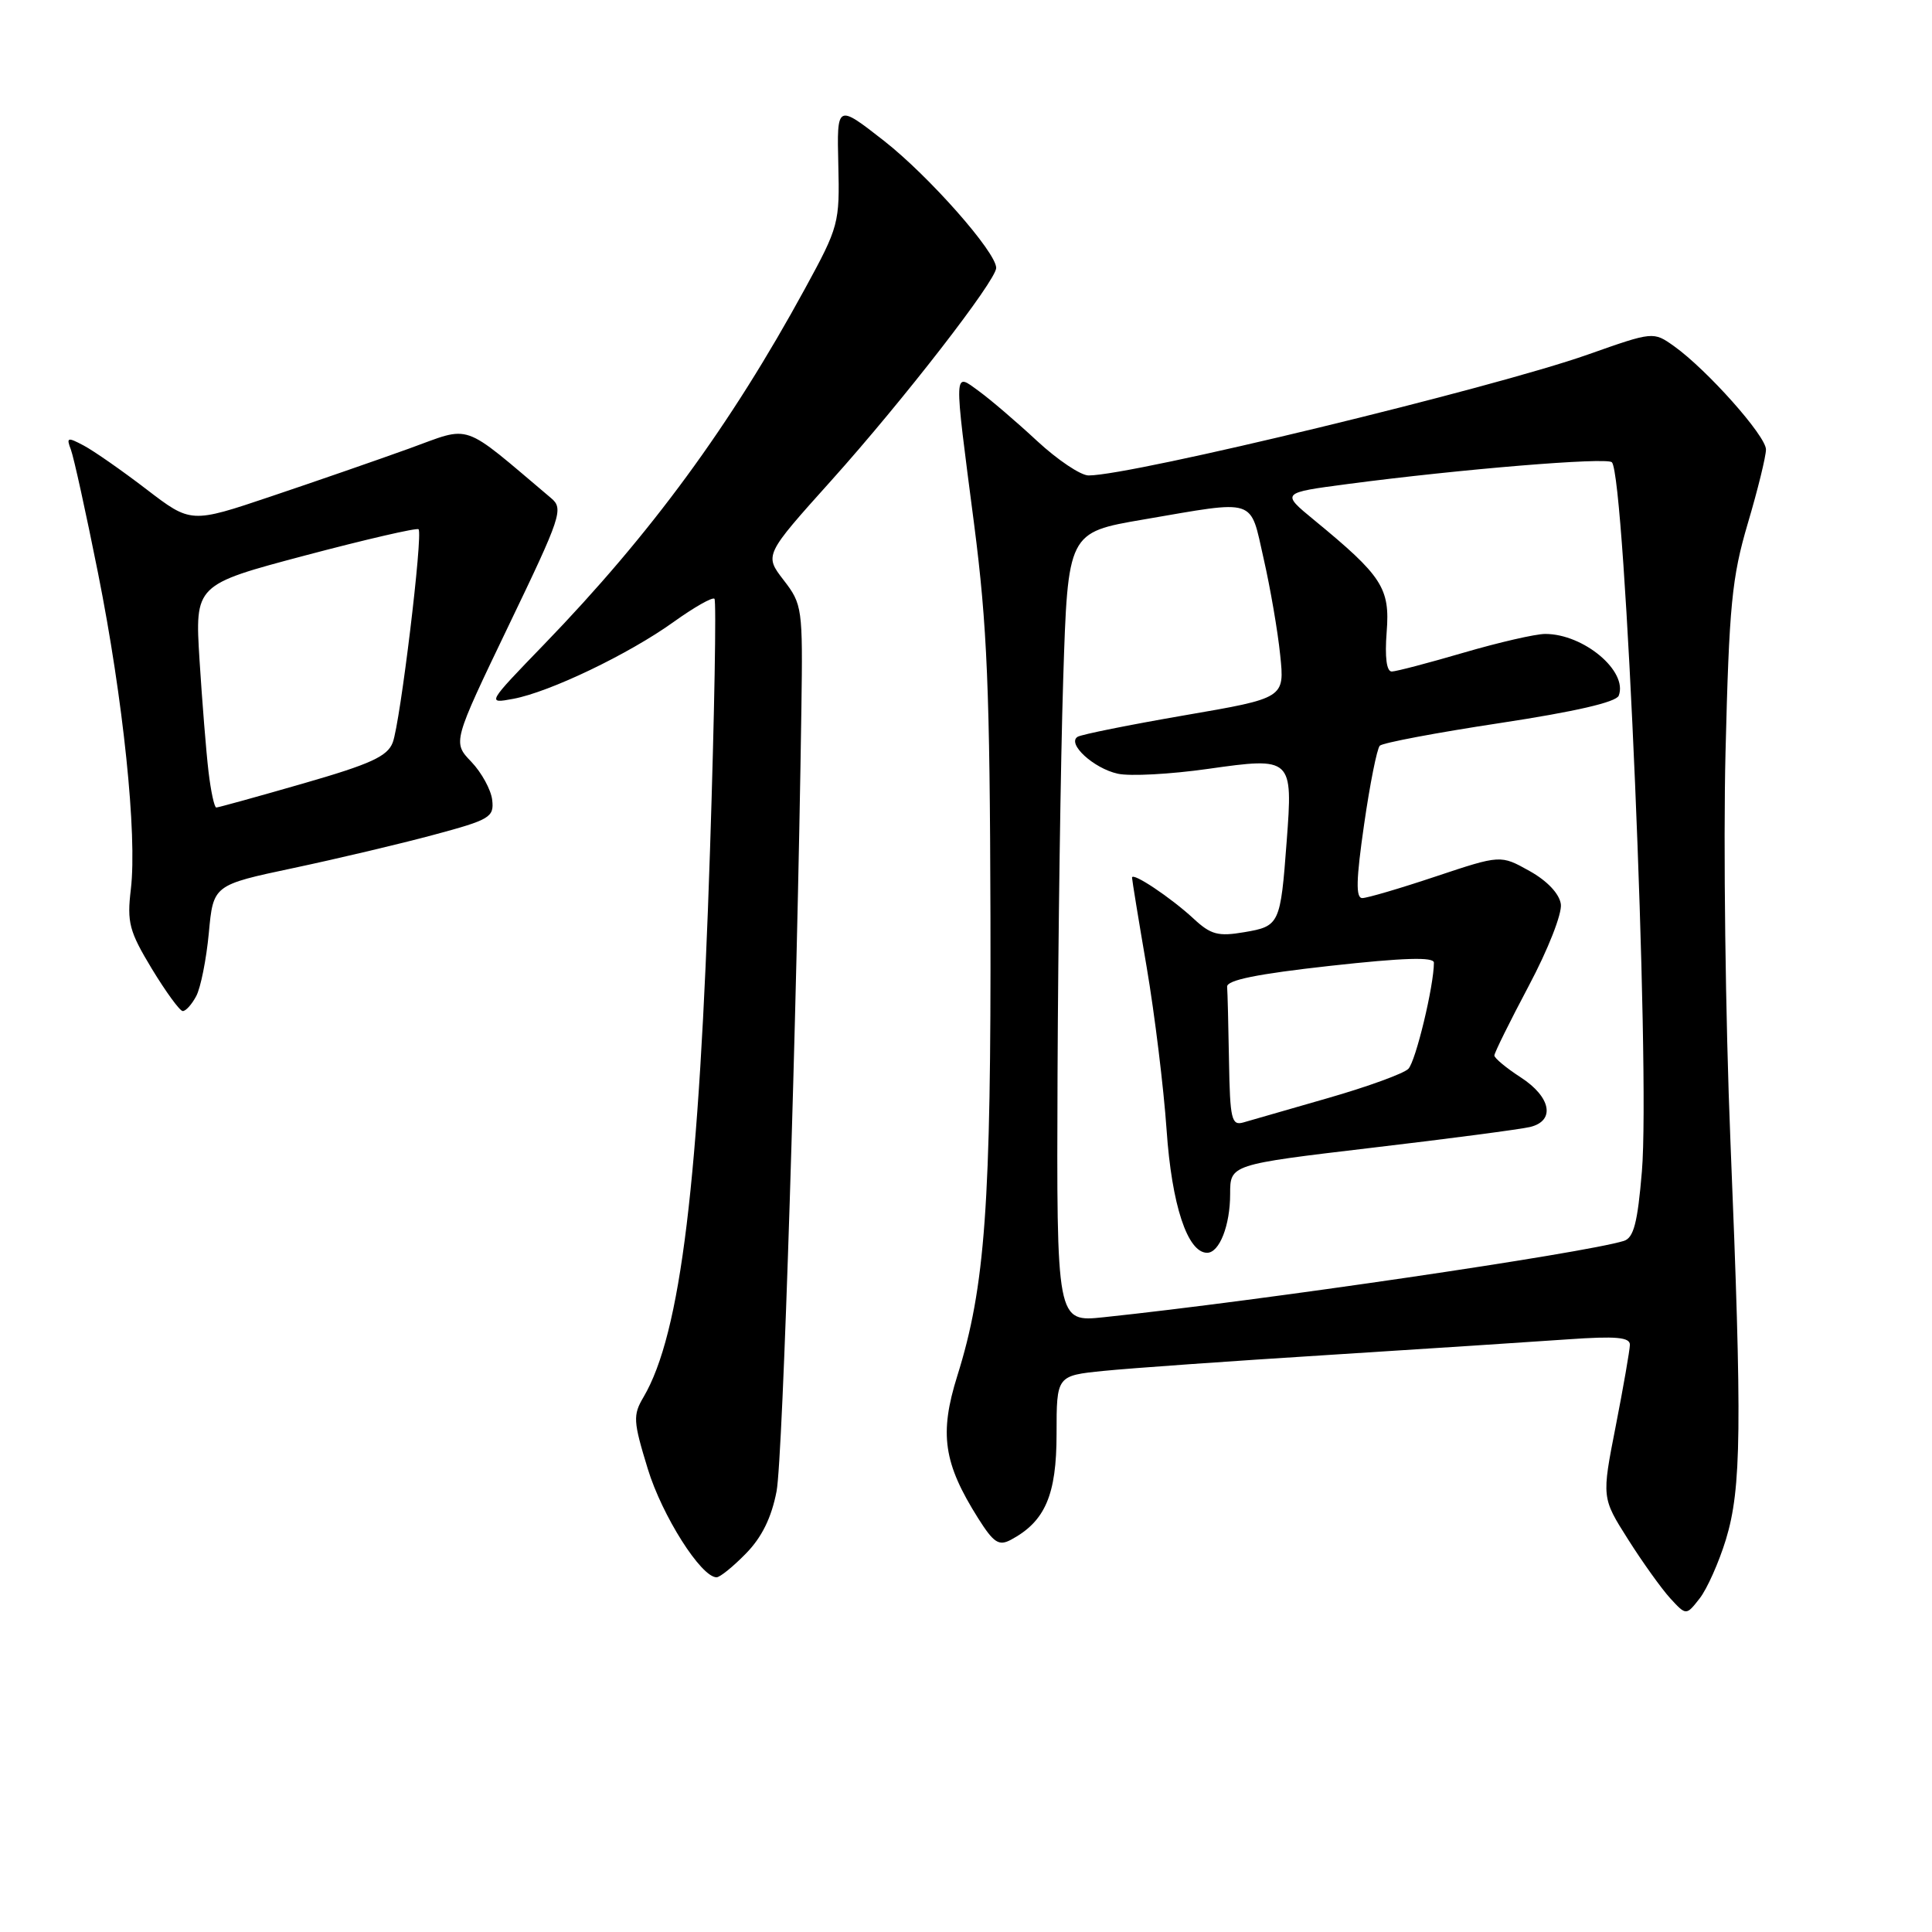 <?xml version="1.0" encoding="UTF-8" standalone="no"?>
<!DOCTYPE svg PUBLIC "-//W3C//DTD SVG 1.1//EN" "http://www.w3.org/Graphics/SVG/1.1/DTD/svg11.dtd" >
<svg xmlns="http://www.w3.org/2000/svg" xmlns:xlink="http://www.w3.org/1999/xlink" version="1.1" viewBox="0 0 256 256">
 <g >
 <path fill="currentColor"
d=" M 228.69 204.00 C 230.75 197.22 230.85 189.22 229.29 151.19 C 228.63 135.07 228.34 111.89 228.64 99.69 C 229.12 80.17 229.48 76.52 231.59 69.36 C 232.92 64.88 234.00 60.47 234.00 59.56 C 234.00 57.76 226.19 48.99 221.82 45.87 C 219.07 43.92 219.07 43.92 210.40 46.98 C 197.74 51.45 150.03 63.00 144.24 63.00 C 143.20 63.00 140.13 60.94 137.42 58.43 C 134.72 55.92 131.26 52.96 129.75 51.86 C 126.32 49.37 126.35 48.47 129.08 69.50 C 130.81 82.93 131.16 91.28 131.24 121.50 C 131.33 159.62 130.55 170.51 126.85 182.30 C 124.44 189.99 125.01 193.88 129.61 201.18 C 131.67 204.44 132.35 204.88 133.95 204.03 C 138.49 201.60 140.00 198.10 140.00 190.00 C 140.00 182.28 140.00 182.28 146.25 181.65 C 149.69 181.30 163.07 180.35 176.00 179.54 C 188.93 178.72 203.21 177.79 207.75 177.47 C 214.16 177.02 215.99 177.19 215.97 178.20 C 215.95 178.91 215.11 183.77 214.09 188.98 C 212.23 198.46 212.23 198.46 215.73 203.98 C 217.65 207.02 220.17 210.53 221.32 211.79 C 223.43 214.08 223.43 214.08 225.22 211.79 C 226.20 210.53 227.76 207.03 228.69 204.00 Z  M 98.84 205.85 C 100.95 203.70 102.23 201.09 102.90 197.60 C 103.74 193.16 105.60 134.64 106.19 93.83 C 106.38 80.57 106.31 80.07 103.83 76.86 C 101.28 73.55 101.28 73.55 110.17 63.65 C 119.64 53.10 132.00 37.16 132.00 35.50 C 132.00 33.41 123.07 23.30 117.11 18.64 C 110.89 13.78 110.89 13.78 111.08 21.79 C 111.27 29.56 111.15 30.03 106.68 38.22 C 96.78 56.38 86.27 70.72 72.11 85.37 C 64.50 93.24 64.50 93.25 68.00 92.60 C 72.82 91.71 83.33 86.67 89.26 82.41 C 91.98 80.46 94.41 79.08 94.67 79.34 C 94.93 79.60 94.67 94.59 94.08 112.66 C 92.65 156.62 90.21 176.72 85.27 185.12 C 83.85 187.52 83.90 188.31 85.83 194.62 C 87.73 200.84 92.90 209.00 94.95 209.00 C 95.40 209.00 97.15 207.58 98.84 205.85 Z  M 26.00 131.99 C 26.59 130.89 27.34 127.13 27.67 123.63 C 28.26 117.27 28.26 117.27 38.88 115.02 C 44.72 113.78 53.10 111.80 57.50 110.61 C 64.92 108.62 65.48 108.28 65.22 106.01 C 65.07 104.66 63.82 102.38 62.46 100.95 C 59.97 98.36 59.97 98.36 67.38 82.93 C 74.38 68.38 74.70 67.41 73.02 66.00 C 60.91 55.78 62.65 56.39 54.20 59.44 C 49.96 60.97 41.73 63.82 35.90 65.78 C 25.30 69.35 25.30 69.35 19.40 64.83 C 16.15 62.34 12.42 59.74 11.10 59.04 C 8.94 57.89 8.77 57.95 9.39 59.57 C 9.77 60.57 11.39 67.93 12.99 75.94 C 16.33 92.67 18.19 110.60 17.34 117.81 C 16.81 122.24 17.12 123.40 20.12 128.37 C 21.98 131.43 23.82 133.96 24.21 133.97 C 24.61 133.99 25.41 133.10 26.00 131.99 Z  M 140.13 142.35 C 140.21 124.28 140.54 100.74 140.88 90.02 C 141.50 70.55 141.50 70.55 151.50 68.84 C 166.68 66.24 165.59 65.88 167.44 74.03 C 168.32 77.89 169.31 83.63 169.63 86.78 C 170.23 92.50 170.23 92.50 156.97 94.78 C 149.67 96.04 143.29 97.32 142.79 97.63 C 141.33 98.53 144.92 101.82 148.11 102.52 C 149.71 102.88 155.09 102.59 160.08 101.88 C 171.22 100.30 171.33 100.40 170.49 111.50 C 169.67 122.47 169.55 122.73 164.87 123.52 C 161.41 124.11 160.44 123.85 158.16 121.73 C 155.16 118.95 150.00 115.50 150.00 116.29 C 150.00 116.57 150.87 121.91 151.94 128.15 C 153.00 134.39 154.19 144.10 154.58 149.72 C 155.26 159.67 157.35 166.00 159.95 166.00 C 161.58 166.00 163.00 162.37 163.00 158.22 C 163.00 154.31 163.00 154.31 181.75 152.09 C 192.06 150.88 201.51 149.63 202.75 149.33 C 206.12 148.51 205.52 145.36 201.51 142.76 C 199.59 141.52 198.02 140.21 198.01 139.86 C 198.01 139.51 200.06 135.36 202.57 130.63 C 205.13 125.81 207.00 121.05 206.82 119.80 C 206.62 118.42 205.02 116.72 202.67 115.41 C 198.84 113.27 198.84 113.27 190.26 116.13 C 185.54 117.71 181.15 119.00 180.51 119.00 C 179.63 119.00 179.69 116.57 180.75 109.25 C 181.52 103.89 182.46 99.19 182.83 98.81 C 183.20 98.43 190.36 97.08 198.74 95.81 C 208.69 94.30 214.15 93.04 214.49 92.18 C 215.73 88.94 209.85 84.00 204.75 84.00 C 203.46 84.00 198.60 85.12 193.95 86.48 C 189.30 87.84 185.01 88.97 184.42 88.98 C 183.73 88.99 183.48 87.11 183.74 83.75 C 184.20 77.92 183.16 76.33 174.12 68.90 C 169.74 65.30 169.74 65.30 178.62 64.13 C 193.57 62.16 212.90 60.57 213.58 61.25 C 215.35 63.02 218.69 141.87 217.56 155.21 C 216.99 162.04 216.47 164.03 215.16 164.43 C 209.79 166.08 166.94 172.37 146.25 174.54 C 140.00 175.20 140.00 175.20 140.13 142.35 Z  M 162.85 140.62 C 162.77 135.88 162.66 131.44 162.60 130.75 C 162.53 129.87 166.60 129.05 176.25 127.98 C 186.03 126.90 190.00 126.78 190.00 127.56 C 190.00 130.62 187.59 140.64 186.61 141.63 C 186.00 142.25 181.22 143.99 176.00 145.49 C 170.78 146.99 165.71 148.45 164.75 148.73 C 163.19 149.18 162.98 148.31 162.85 140.62 Z  M 27.63 102.25 C 27.32 99.64 26.79 92.99 26.44 87.49 C 25.82 77.48 25.82 77.48 40.44 73.60 C 48.48 71.47 55.24 69.91 55.46 70.13 C 56.07 70.73 53.04 95.77 52.04 98.38 C 51.35 100.22 49.12 101.24 40.16 103.82 C 34.09 105.57 28.91 107.00 28.66 107.00 C 28.40 107.00 27.94 104.86 27.63 102.25 Z "/>
</g>
</svg>